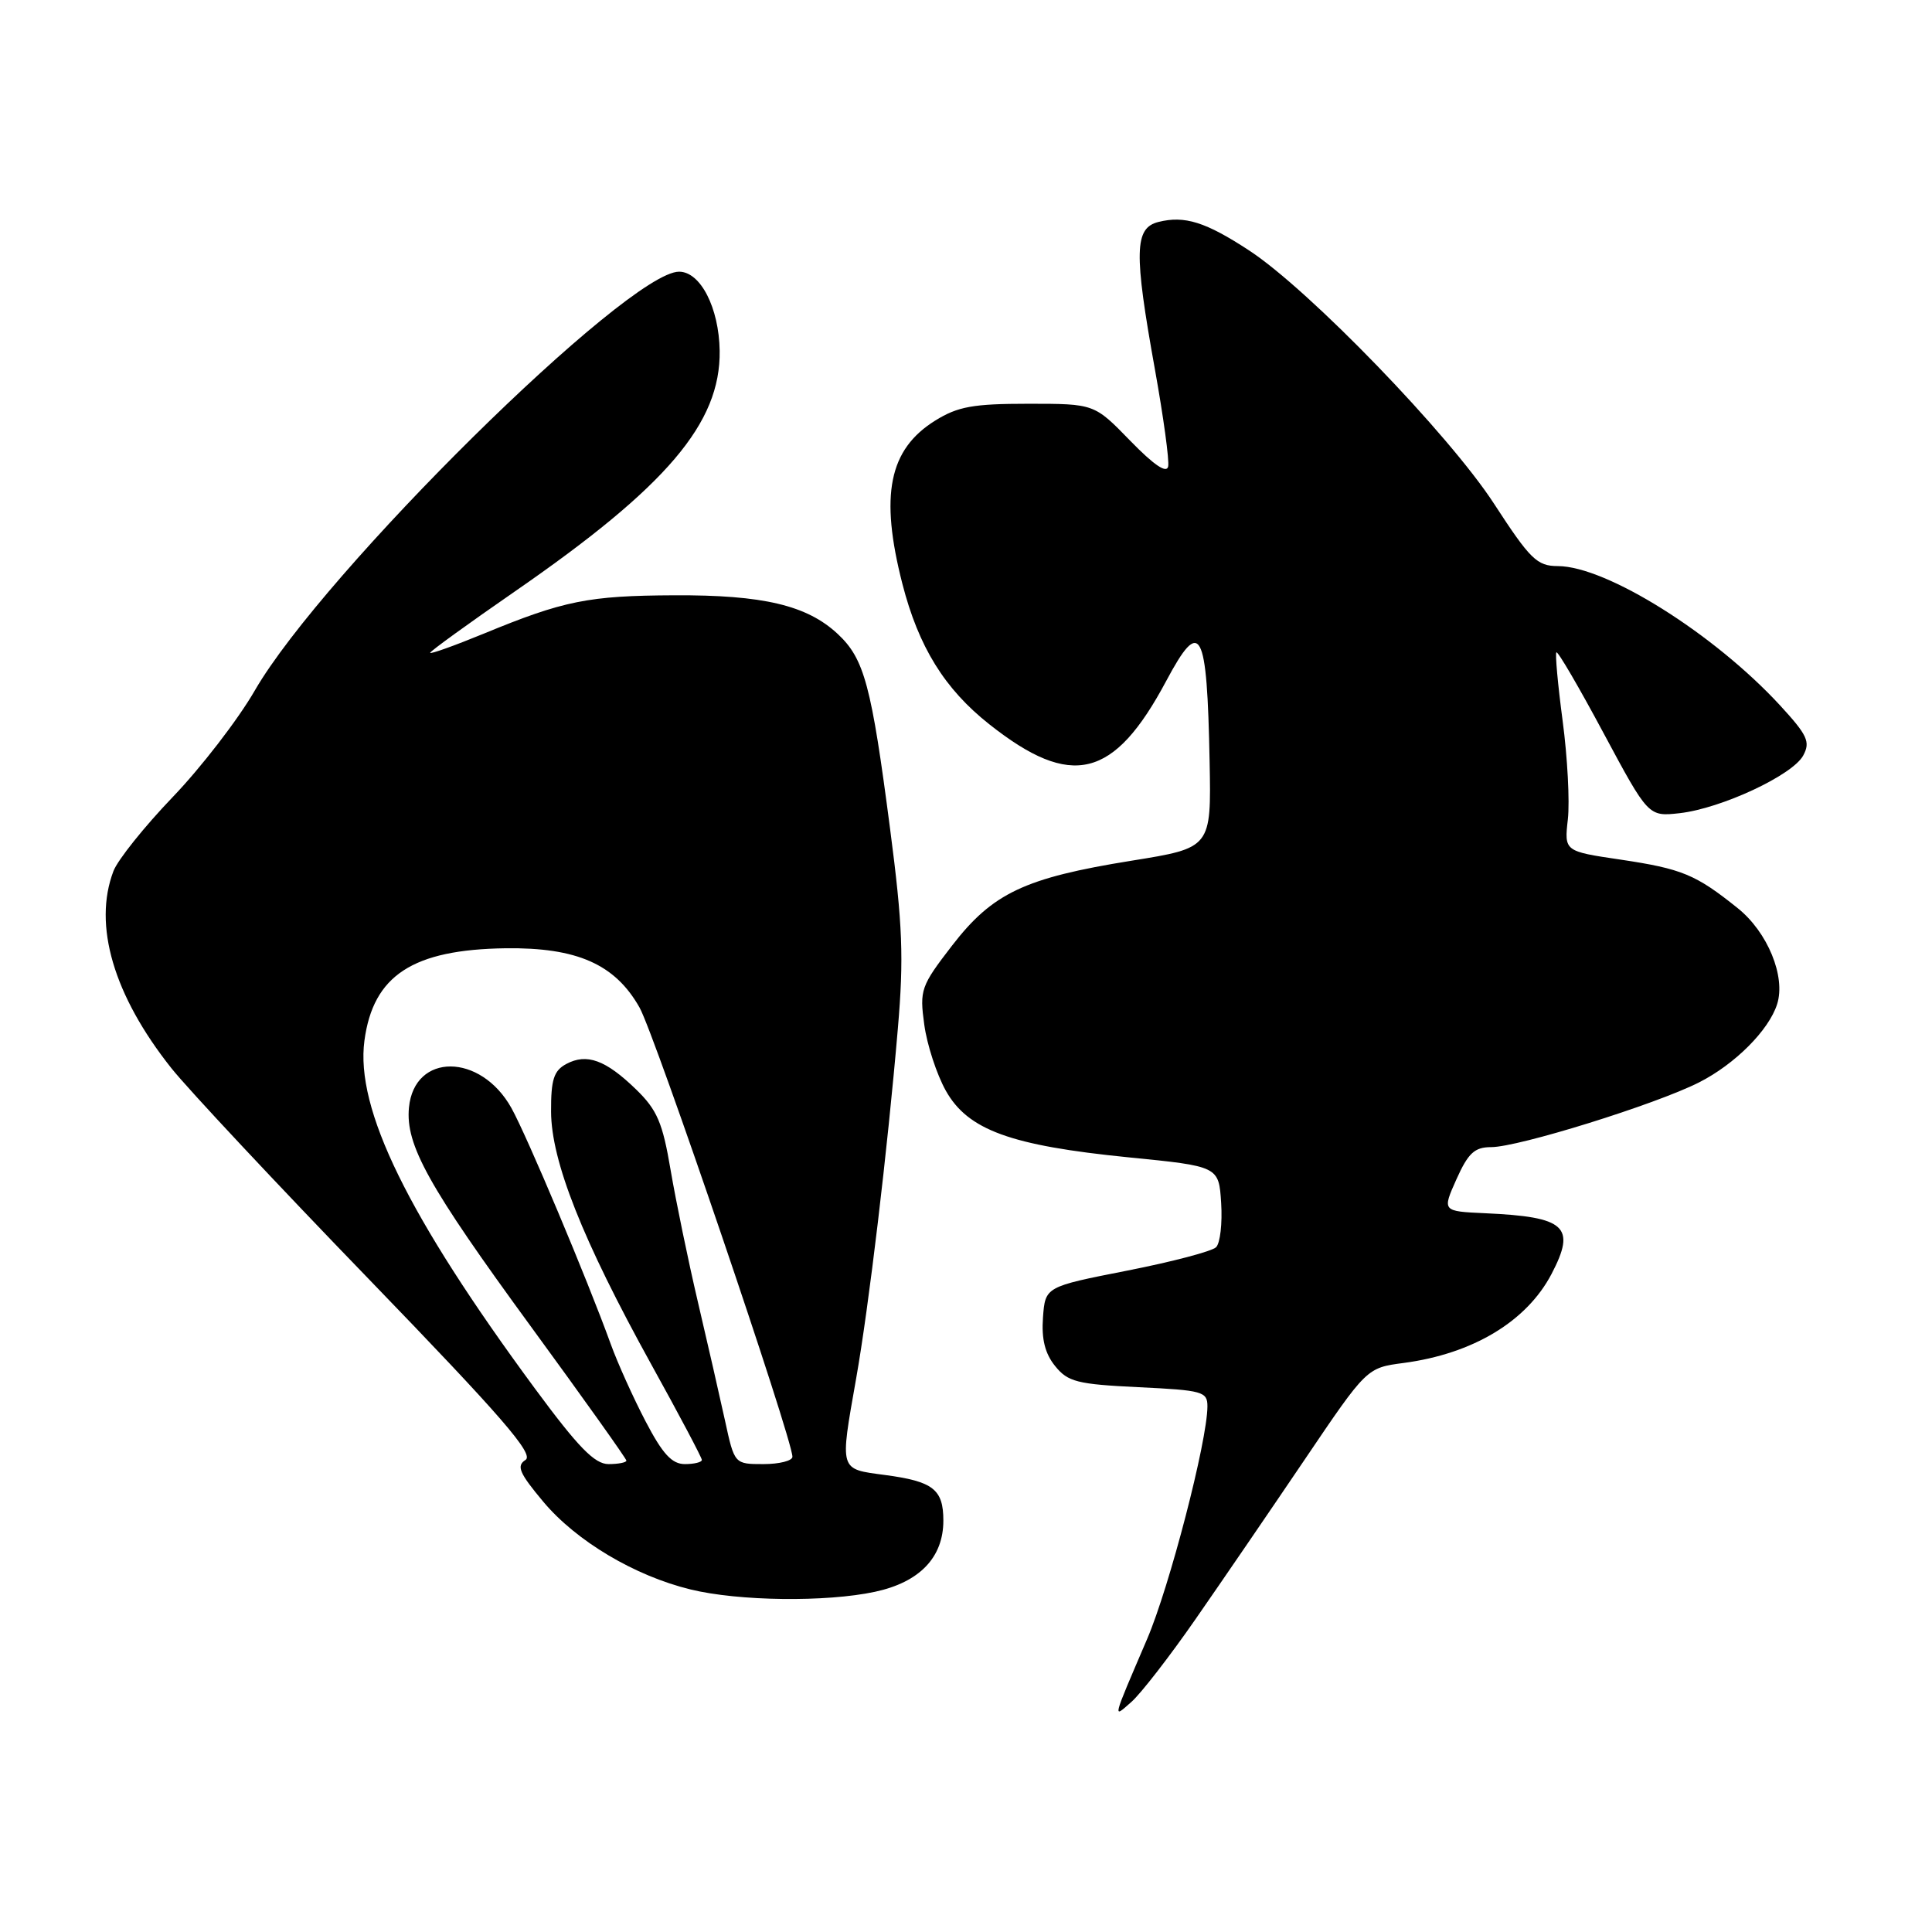 <?xml version="1.0" encoding="UTF-8" standalone="no"?>
<!DOCTYPE svg PUBLIC "-//W3C//DTD SVG 1.1//EN" "http://www.w3.org/Graphics/SVG/1.1/DTD/svg11.dtd" >
<svg xmlns="http://www.w3.org/2000/svg" xmlns:xlink="http://www.w3.org/1999/xlink" version="1.1" viewBox="0 0 256 256">
 <g >
 <path fill="currentColor"
d=" M 158.44 214.51 C 161.88 209.56 168.39 200.04 172.90 193.37 C 181.10 181.24 181.10 181.24 185.99 180.60 C 195.18 179.38 202.30 175.09 205.59 168.80 C 208.87 162.52 207.47 161.24 196.79 160.76 C 191.09 160.50 191.09 160.50 192.99 156.25 C 194.55 152.78 195.39 152.00 197.59 152.00 C 201.19 152.00 219.35 146.35 225.12 143.43 C 229.87 141.03 234.39 136.51 235.48 133.05 C 236.64 129.41 234.22 123.51 230.26 120.34 C 224.68 115.86 222.87 115.12 214.71 113.90 C 207.27 112.80 207.27 112.80 207.75 108.55 C 208.01 106.21 207.70 100.35 207.06 95.53 C 206.42 90.71 206.05 86.62 206.23 86.44 C 206.42 86.25 209.23 91.07 212.49 97.16 C 218.42 108.21 218.42 108.21 222.57 107.75 C 228.09 107.12 237.55 102.71 238.94 100.10 C 239.91 98.30 239.49 97.41 235.87 93.47 C 227.10 83.96 212.85 75.03 206.42 75.01 C 203.66 75.00 202.77 74.13 197.97 66.75 C 192.01 57.57 173.47 38.39 165.52 33.19 C 159.75 29.41 156.98 28.54 153.50 29.41 C 150.31 30.21 150.23 33.39 153.04 48.99 C 154.16 55.23 154.95 60.99 154.79 61.80 C 154.60 62.78 152.91 61.64 149.75 58.39 C 145.00 53.50 145.00 53.50 136.25 53.50 C 128.94 53.50 126.91 53.87 123.92 55.73 C 117.78 59.55 116.56 65.60 119.57 77.36 C 121.72 85.72 125.16 91.29 131.10 95.98 C 141.99 104.59 147.60 103.21 154.52 90.25 C 159.09 81.68 159.94 83.25 160.28 100.92 C 160.50 112.35 160.50 112.35 149.92 114.05 C 135.76 116.33 131.53 118.33 126.15 125.30 C 122.01 130.67 121.84 131.17 122.47 135.77 C 122.83 138.43 124.12 142.37 125.33 144.53 C 128.25 149.73 133.90 151.79 149.50 153.35 C 161.50 154.54 161.50 154.54 161.81 159.41 C 161.98 162.09 161.68 164.72 161.14 165.26 C 160.59 165.81 155.28 167.20 149.33 168.37 C 138.50 170.50 138.50 170.50 138.20 174.58 C 137.99 177.44 138.47 179.36 139.81 181.01 C 141.50 183.11 142.75 183.42 150.86 183.81 C 159.38 184.22 160.00 184.39 159.99 186.37 C 159.97 190.97 154.97 210.24 152.00 217.18 C 147.30 228.15 147.41 227.72 149.92 225.51 C 151.16 224.42 155.00 219.47 158.44 214.51 Z  M 115.94 210.92 C 121.85 209.65 125.00 206.37 125.00 201.49 C 125.00 197.34 123.65 196.29 117.23 195.44 C 111.17 194.63 111.27 194.99 113.44 182.68 C 115.12 173.20 117.60 152.39 118.97 136.29 C 119.77 126.92 119.61 122.59 117.94 109.82 C 115.46 90.77 114.53 87.30 111.01 84.01 C 106.94 80.20 101.10 78.82 89.34 78.88 C 77.97 78.93 74.70 79.59 64.13 83.95 C 60.21 85.56 57.00 86.71 57.00 86.50 C 57.00 86.29 62.06 82.63 68.25 78.35 C 88.36 64.45 95.49 56.07 95.36 46.48 C 95.27 40.78 92.82 36.00 89.98 36.00 C 83.18 36.00 42.81 75.84 33.76 91.50 C 31.54 95.35 26.64 101.70 22.88 105.62 C 19.13 109.53 15.59 113.95 15.03 115.43 C 12.31 122.58 15.05 131.90 22.70 141.53 C 24.90 144.30 36.69 156.90 48.91 169.53 C 66.54 187.77 70.81 192.70 69.63 193.45 C 68.40 194.24 68.80 195.18 72.00 199.00 C 76.36 204.20 84.10 208.81 91.50 210.61 C 97.88 212.17 109.46 212.31 115.94 210.92 Z  M 70.88 183.99 C 54.03 161.13 47.07 146.94 48.29 137.88 C 49.45 129.24 54.69 125.82 67.00 125.65 C 76.45 125.53 81.50 127.76 84.74 133.50 C 86.77 137.09 105.00 190.66 105.00 193.03 C 105.00 193.56 103.27 194.00 101.16 194.00 C 97.32 194.00 97.32 194.00 96.07 188.25 C 95.38 185.09 93.76 178.00 92.47 172.50 C 91.18 167.00 89.56 159.14 88.86 155.04 C 87.80 148.76 87.08 147.07 84.28 144.35 C 80.26 140.45 77.75 139.53 75.04 140.98 C 73.38 141.87 73.00 143.05 73.02 147.29 C 73.04 153.85 77.17 164.27 86.28 180.76 C 89.98 187.44 93.00 193.15 93.00 193.45 C 93.00 193.75 91.99 194.00 90.75 194.00 C 89.03 194.00 87.80 192.66 85.54 188.33 C 83.91 185.21 81.83 180.60 80.92 178.08 C 77.80 169.46 69.82 150.50 67.76 146.81 C 63.68 139.51 54.90 139.47 54.19 146.75 C 53.71 151.70 56.73 157.14 70.36 175.79 C 77.31 185.30 83.00 193.29 83.00 193.54 C 83.00 193.79 81.93 194.00 80.63 194.00 C 78.79 194.00 76.62 191.77 70.88 183.99 Z "/>
</g>
</svg>